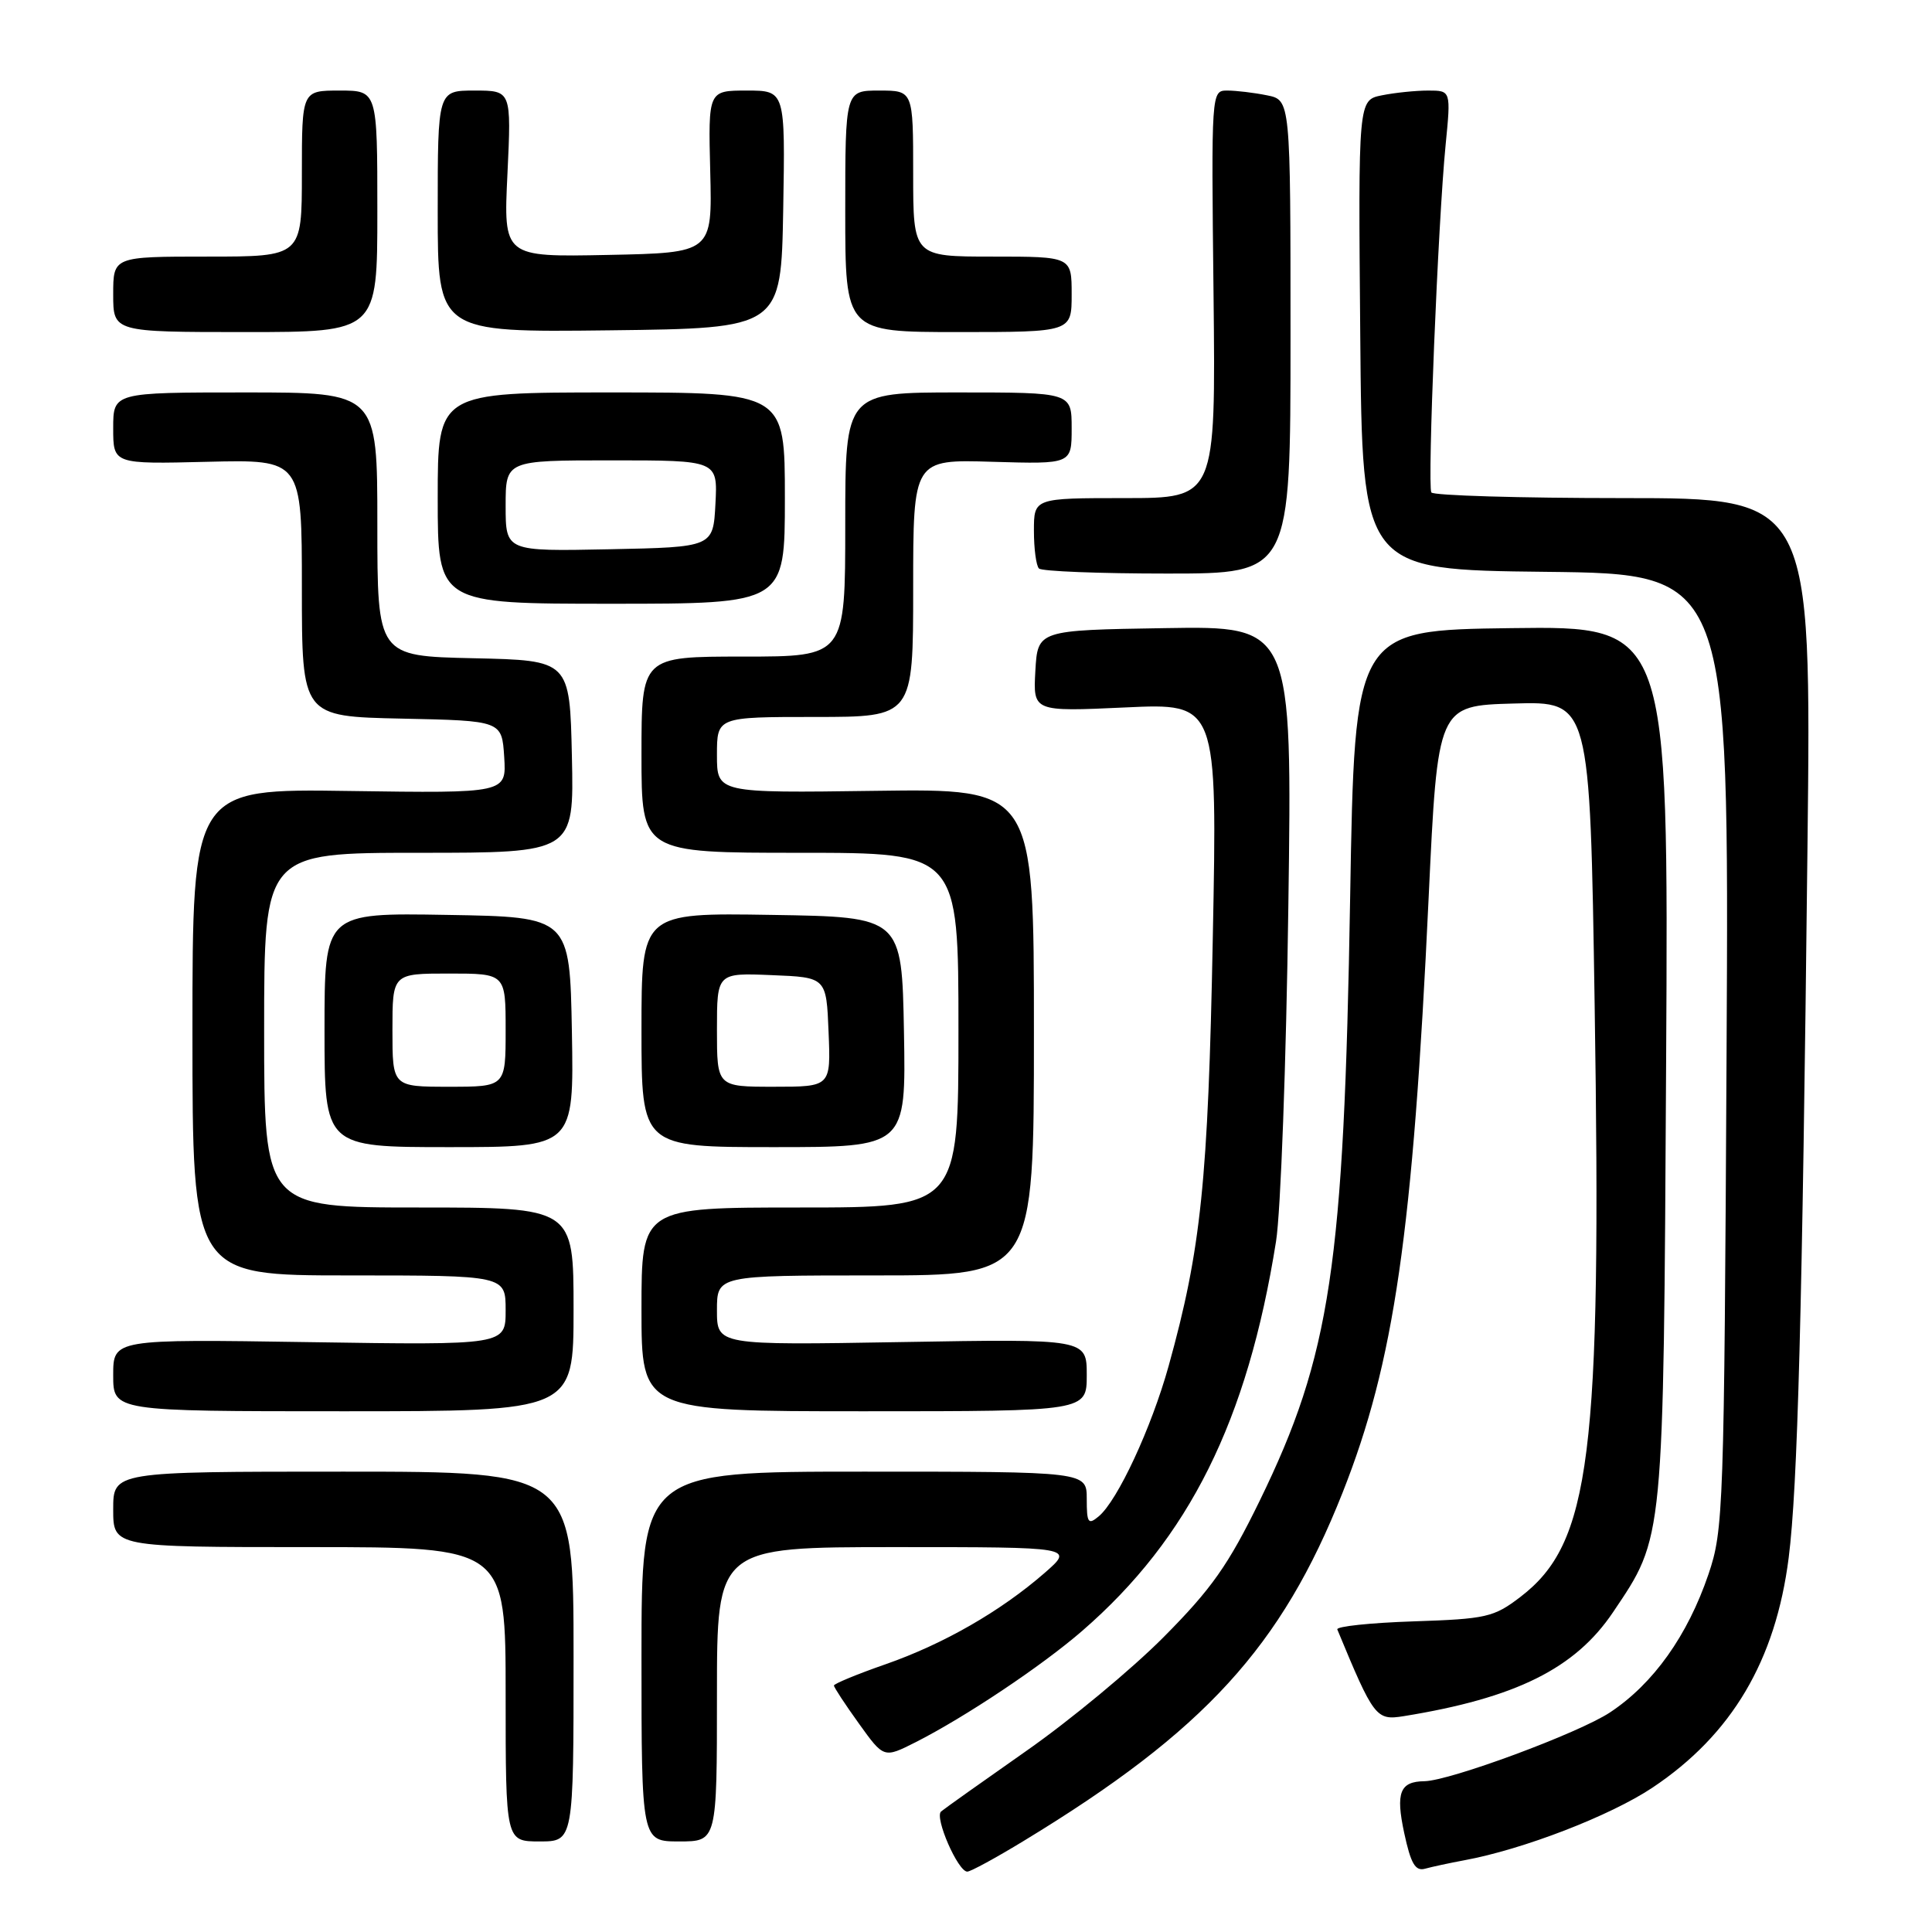 <?xml version="1.0" encoding="UTF-8" standalone="no"?>
<!DOCTYPE svg PUBLIC "-//W3C//DTD SVG 1.1//EN" "http://www.w3.org/Graphics/SVG/1.1/DTD/svg11.dtd" >
<svg xmlns="http://www.w3.org/2000/svg" xmlns:xlink="http://www.w3.org/1999/xlink" version="1.1" viewBox="0 0 256 256">
 <g >
 <path fill="currentColor"
d=" M 135.73 243.88 C 159.60 229.37 169.81 218.21 177.90 197.78 C 184.74 180.50 187.22 163.37 189.30 119.00 C 190.50 93.50 190.50 93.50 200.59 93.22 C 210.68 92.93 210.68 92.93 211.30 133.22 C 212.23 192.96 210.78 204.48 201.45 211.61 C 197.93 214.30 196.93 214.52 187.28 214.84 C 181.57 215.03 177.03 215.51 177.20 215.91 C 182.04 227.60 182.34 227.99 186.00 227.40 C 200.84 225.00 208.72 221.09 213.74 213.62 C 220.52 203.54 220.41 204.68 220.77 140.73 C 221.09 82.96 221.09 82.96 200.30 83.23 C 179.50 83.50 179.50 83.50 178.90 119.00 C 178.08 167.80 176.31 179.58 166.92 198.85 C 162.75 207.40 160.53 210.54 154.18 216.93 C 149.96 221.18 141.78 227.96 136.00 232.00 C 130.22 236.05 125.14 239.66 124.70 240.03 C 123.79 240.79 126.93 248.00 128.17 248.00 C 128.61 248.00 132.01 246.15 135.73 243.88 Z  M 194.00 246.50 C 201.80 245.07 213.38 240.60 218.98 236.86 C 229.47 229.85 235.28 220.04 237.01 206.41 C 238.20 197.00 238.81 174.23 239.50 112.25 C 240.02 66.00 240.02 66.00 215.07 66.00 C 201.35 66.00 189.91 65.66 189.66 65.25 C 189.12 64.34 190.55 29.36 191.55 19.22 C 192.26 12.00 192.26 12.00 189.25 12.00 C 187.60 12.00 184.84 12.28 183.11 12.63 C 179.97 13.26 179.97 13.26 180.24 44.38 C 180.50 75.50 180.50 75.50 204.80 75.77 C 229.11 76.04 229.11 76.04 228.78 139.27 C 228.46 200.16 228.37 202.73 226.38 208.60 C 223.61 216.74 219.08 223.10 213.34 226.90 C 209.19 229.65 192.12 235.97 188.74 236.02 C 185.49 236.06 184.92 237.53 186.06 242.86 C 186.94 246.96 187.54 247.98 188.84 247.61 C 189.75 247.36 192.07 246.86 194.00 246.50 Z  M 76.00 219.50 C 76.00 195.00 76.00 195.00 45.50 195.00 C 15.00 195.00 15.00 195.00 15.00 200.00 C 15.00 205.00 15.00 205.00 41.00 205.00 C 67.00 205.00 67.00 205.00 67.00 224.50 C 67.00 244.00 67.00 244.00 71.50 244.00 C 76.00 244.00 76.00 244.00 76.00 219.50 Z  M 95.00 224.50 C 95.00 205.00 95.00 205.00 118.67 205.00 C 142.33 205.00 142.33 205.00 138.42 208.42 C 132.60 213.49 125.05 217.83 117.35 220.52 C 113.58 221.83 110.50 223.11 110.50 223.34 C 110.50 223.58 111.99 225.85 113.81 228.38 C 117.11 232.98 117.11 232.98 121.31 230.86 C 127.90 227.52 138.05 220.74 143.41 216.09 C 157.57 203.81 165.30 188.26 169.08 164.50 C 169.70 160.65 170.43 140.73 170.71 120.23 C 171.23 82.95 171.23 82.95 154.37 83.23 C 137.50 83.50 137.50 83.50 137.19 88.90 C 136.89 94.30 136.89 94.30 149.10 93.74 C 161.31 93.17 161.31 93.17 160.70 124.34 C 160.08 156.56 159.15 165.52 154.85 181.00 C 152.57 189.19 148.08 198.86 145.58 200.93 C 144.19 202.09 144.00 201.81 144.00 198.62 C 144.00 195.00 144.00 195.00 114.50 195.00 C 85.00 195.00 85.00 195.00 85.00 219.50 C 85.00 244.00 85.00 244.00 90.00 244.00 C 95.00 244.00 95.00 244.00 95.00 224.50 Z  M 76.00 173.50 C 76.00 160.00 76.00 160.00 55.50 160.00 C 35.00 160.00 35.00 160.00 35.00 136.50 C 35.00 113.00 35.00 113.00 55.53 113.00 C 76.06 113.00 76.06 113.00 75.78 100.25 C 75.50 87.50 75.50 87.50 62.75 87.22 C 50.00 86.94 50.00 86.94 50.00 69.47 C 50.00 52.00 50.00 52.00 32.50 52.00 C 15.00 52.00 15.00 52.00 15.00 56.75 C 15.00 61.50 15.00 61.50 27.50 61.19 C 40.00 60.89 40.00 60.89 40.00 77.91 C 40.00 94.94 40.00 94.94 53.25 95.22 C 66.50 95.50 66.50 95.50 66.81 100.31 C 67.11 105.11 67.11 105.11 46.31 104.81 C 25.50 104.50 25.50 104.50 25.50 136.75 C 25.50 169.00 25.50 169.00 46.25 169.00 C 67.00 169.00 67.00 169.00 67.00 173.62 C 67.00 178.24 67.00 178.24 41.00 177.84 C 15.00 177.44 15.00 177.44 15.00 182.22 C 15.00 187.00 15.00 187.00 45.50 187.00 C 76.00 187.00 76.00 187.00 76.00 173.50 Z  M 144.00 182.21 C 144.00 177.41 144.00 177.41 119.50 177.83 C 95.00 178.25 95.00 178.25 95.00 173.62 C 95.00 169.00 95.00 169.00 116.00 169.00 C 137.00 169.00 137.00 169.00 137.00 136.75 C 137.00 104.50 137.00 104.50 116.00 104.79 C 95.00 105.08 95.00 105.08 95.00 100.04 C 95.00 95.00 95.00 95.00 108.00 95.00 C 121.00 95.00 121.00 95.00 121.00 77.94 C 121.00 60.87 121.00 60.87 131.50 61.19 C 142.00 61.50 142.00 61.50 142.00 56.75 C 142.00 52.00 142.00 52.00 127.00 52.00 C 112.00 52.00 112.00 52.00 112.00 69.50 C 112.00 87.00 112.00 87.00 98.50 87.00 C 85.00 87.00 85.00 87.00 85.00 100.00 C 85.00 113.00 85.00 113.00 106.00 113.00 C 127.00 113.00 127.00 113.00 127.00 136.50 C 127.00 160.00 127.00 160.00 106.00 160.00 C 85.00 160.00 85.00 160.00 85.00 173.50 C 85.00 187.00 85.00 187.00 114.50 187.00 C 144.00 187.00 144.00 187.00 144.00 182.21 Z  M 75.78 136.75 C 75.50 121.50 75.50 121.50 59.25 121.23 C 43.00 120.95 43.00 120.95 43.00 136.48 C 43.00 152.00 43.00 152.00 59.53 152.00 C 76.05 152.00 76.05 152.00 75.78 136.75 Z  M 119.78 136.75 C 119.50 121.50 119.50 121.50 102.25 121.23 C 85.00 120.95 85.00 120.95 85.00 136.48 C 85.00 152.00 85.00 152.00 102.53 152.00 C 120.05 152.00 120.05 152.00 119.78 136.75 Z  M 104.00 66.00 C 104.00 52.00 104.00 52.00 81.00 52.00 C 58.00 52.00 58.00 52.00 58.00 66.00 C 58.00 80.00 58.00 80.00 81.00 80.00 C 104.00 80.00 104.00 80.00 104.00 66.00 Z  M 171.00 44.63 C 171.00 13.25 171.00 13.25 167.88 12.63 C 166.16 12.28 163.79 12.00 162.63 12.00 C 160.50 12.00 160.50 12.04 160.80 39.00 C 161.09 66.00 161.09 66.00 149.05 66.00 C 137.00 66.00 137.00 66.00 137.00 70.33 C 137.00 72.72 137.30 74.97 137.67 75.33 C 138.03 75.70 145.68 76.00 154.67 76.00 C 171.00 76.00 171.00 76.00 171.00 44.63 Z  M 50.00 28.00 C 50.00 12.00 50.00 12.00 45.00 12.00 C 40.00 12.00 40.00 12.00 40.00 23.00 C 40.00 34.00 40.00 34.00 27.50 34.00 C 15.00 34.00 15.00 34.00 15.00 39.00 C 15.00 44.00 15.00 44.00 32.50 44.00 C 50.00 44.00 50.00 44.00 50.00 28.00 Z  M 103.78 27.75 C 104.05 12.00 104.05 12.00 98.95 12.00 C 93.84 12.00 93.84 12.00 94.11 22.75 C 94.38 33.50 94.38 33.50 80.55 33.78 C 66.71 34.06 66.71 34.06 67.24 23.03 C 67.76 12.00 67.76 12.00 62.88 12.00 C 58.00 12.00 58.00 12.00 58.00 28.02 C 58.00 44.04 58.00 44.04 80.75 43.77 C 103.50 43.50 103.50 43.50 103.78 27.75 Z  M 142.00 39.00 C 142.00 34.00 142.00 34.00 131.50 34.00 C 121.00 34.00 121.00 34.00 121.00 23.00 C 121.00 12.00 121.00 12.00 116.50 12.00 C 112.00 12.00 112.00 12.00 112.00 28.00 C 112.00 44.00 112.00 44.00 127.00 44.00 C 142.00 44.00 142.00 44.00 142.00 39.00 Z  M 52.00 136.50 C 52.00 129.00 52.00 129.00 59.50 129.00 C 67.00 129.00 67.00 129.00 67.00 136.50 C 67.00 144.00 67.00 144.00 59.50 144.00 C 52.00 144.00 52.00 144.00 52.00 136.50 Z  M 95.00 136.46 C 95.00 128.91 95.00 128.91 102.25 129.21 C 109.50 129.50 109.50 129.50 109.79 136.75 C 110.09 144.00 110.09 144.00 102.54 144.00 C 95.00 144.00 95.00 144.00 95.00 136.46 Z  M 67.00 67.03 C 67.00 61.00 67.00 61.00 81.05 61.00 C 95.10 61.00 95.10 61.00 94.80 66.75 C 94.50 72.50 94.50 72.50 80.75 72.78 C 67.00 73.06 67.00 73.06 67.00 67.03 Z "/>
</g>
</svg>